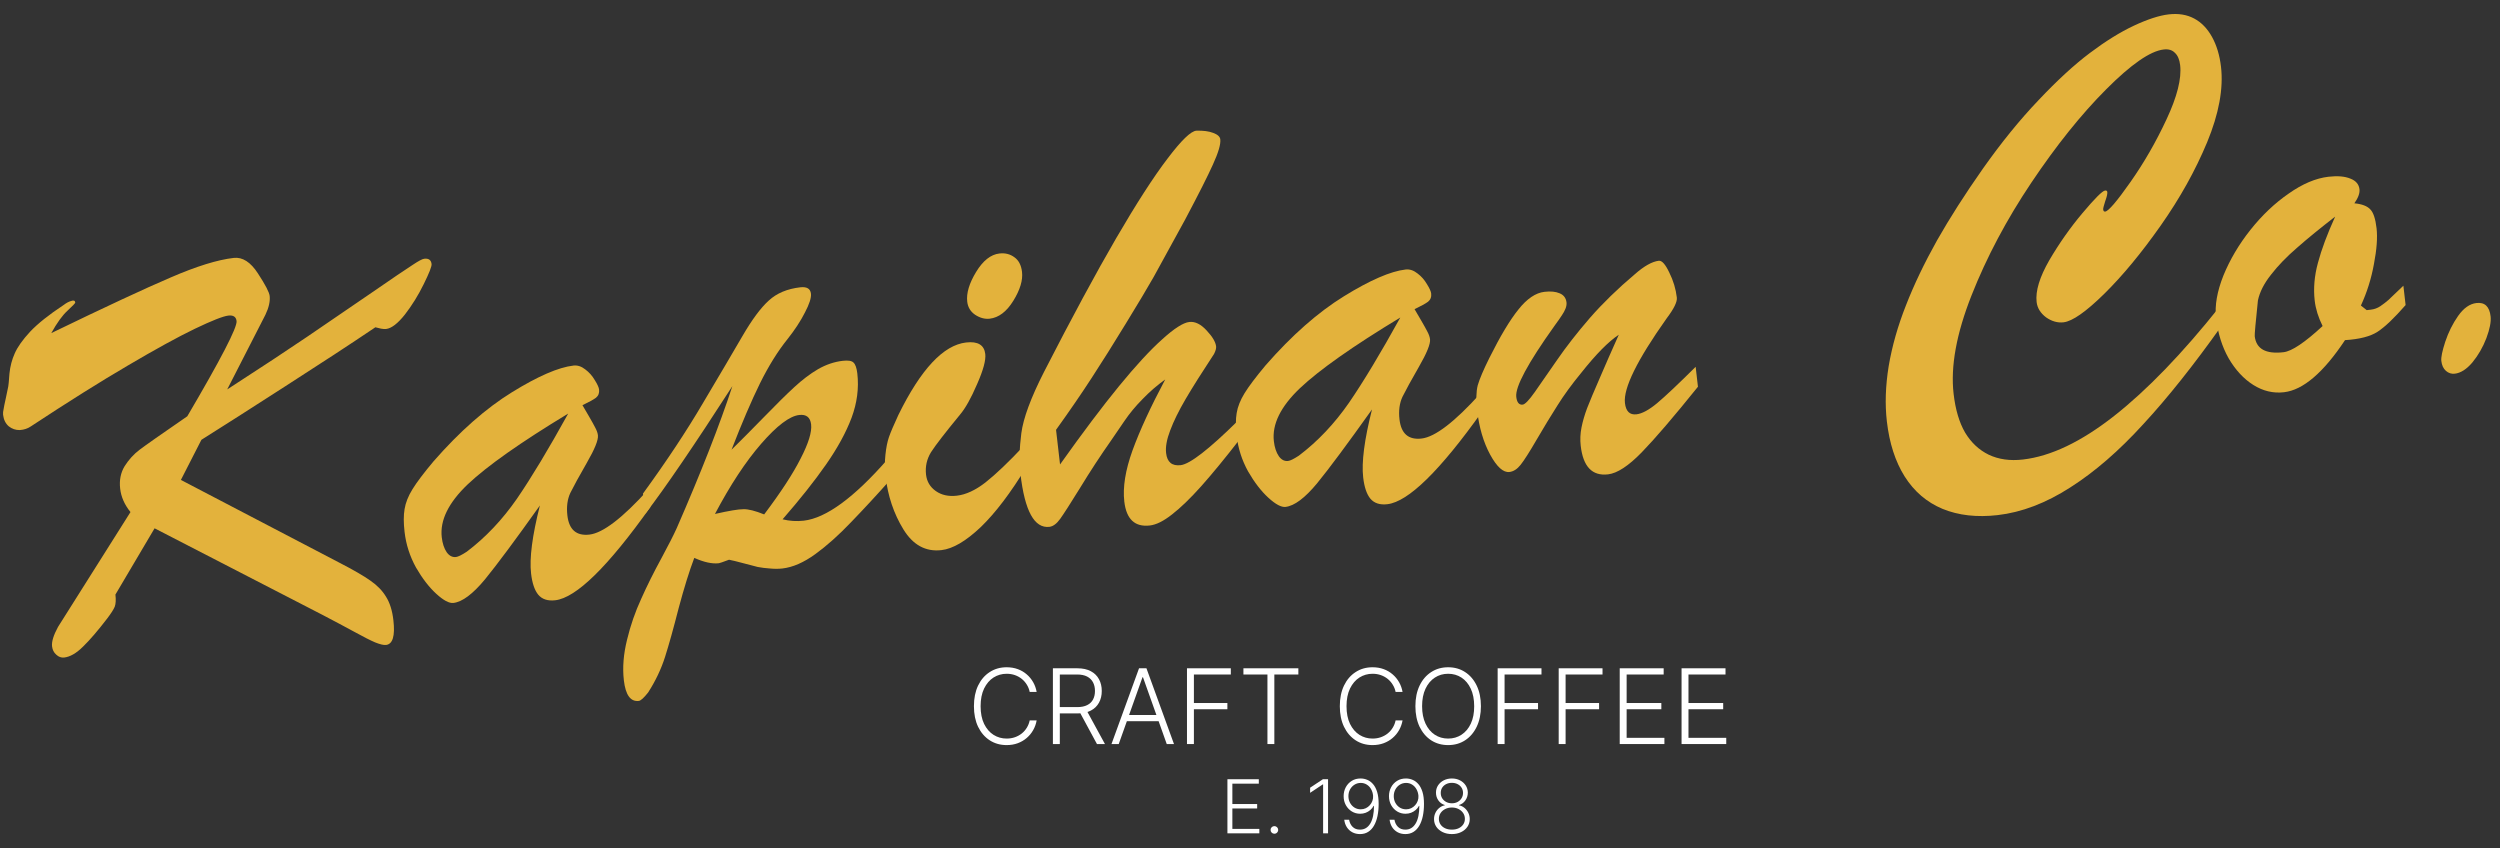 <svg width="168" height="57" viewBox="0 0 168 57" fill="none" xmlns="http://www.w3.org/2000/svg">
<rect x="0" y="0" width="168" height="57" fill="#333333" stroke="none"/>
<path d="M25.94 43.341C25.785 43.359 25.542 43.302 25.212 43.17C24.895 43.036 24.422 42.795 23.792 42.449C23.177 42.114 22.479 41.742 21.698 41.334L10.388 35.502L7.756 39.955C7.796 40.304 7.782 40.574 7.712 40.766C7.641 40.944 7.474 41.206 7.213 41.551C6.586 42.37 6.043 43.003 5.584 43.449C5.137 43.894 4.713 44.14 4.312 44.186C4.118 44.208 3.94 44.144 3.779 43.992C3.618 43.853 3.525 43.667 3.498 43.435C3.462 43.124 3.595 42.689 3.898 42.13L8.768 34.411C8.37 33.92 8.139 33.396 8.075 32.84C8.009 32.271 8.109 31.768 8.373 31.331C8.65 30.893 8.981 30.527 9.367 30.233C9.752 29.94 10.825 29.187 12.586 27.974C14.843 24.135 15.947 22.003 15.898 21.576C15.865 21.291 15.68 21.168 15.344 21.207C14.995 21.247 14.242 21.544 13.087 22.097C11.945 22.648 10.447 23.47 8.594 24.562C6.752 25.639 4.577 27.005 2.068 28.657C1.861 28.799 1.615 28.88 1.329 28.9C1.054 28.905 0.809 28.822 0.592 28.651C0.374 28.466 0.246 28.206 0.207 27.869C0.195 27.766 0.207 27.64 0.242 27.492C0.265 27.345 0.31 27.117 0.38 26.808C0.447 26.485 0.506 26.203 0.557 25.961C0.574 25.881 0.6 25.596 0.635 25.107C0.684 24.616 0.802 24.163 0.99 23.749C1.176 23.321 1.52 22.835 2.021 22.293C2.535 21.748 3.285 21.151 4.272 20.499C4.452 20.36 4.625 20.268 4.79 20.223C4.954 20.165 5.043 20.201 5.058 20.33C5.063 20.369 4.887 20.553 4.532 20.882C4.188 21.197 3.827 21.698 3.447 22.384C7.072 20.628 9.746 19.382 11.47 18.646C13.205 17.895 14.616 17.457 15.703 17.332C16.298 17.263 16.843 17.613 17.338 18.382C17.831 19.137 18.092 19.638 18.121 19.884C18.162 20.246 18.067 20.67 17.835 21.155L15.268 26.17C17.585 24.671 19.382 23.487 20.658 22.619C21.945 21.736 23.343 20.782 24.849 19.756C26.355 18.717 27.309 18.07 27.712 17.813C28.113 17.544 28.379 17.402 28.508 17.387C28.806 17.353 28.97 17.471 29.002 17.743C29.02 17.898 28.842 18.351 28.47 19.102C28.11 19.838 27.69 20.516 27.211 21.135C26.73 21.741 26.309 22.065 25.947 22.107C25.856 22.117 25.744 22.11 25.61 22.087C25.475 22.05 25.347 22.019 25.226 21.993C23.584 23.1 21.567 24.421 19.175 25.955C16.796 27.488 14.916 28.688 13.535 29.555L12.156 32.251L22.763 37.79C23.739 38.293 24.448 38.703 24.891 39.019C25.346 39.333 25.696 39.693 25.939 40.097C26.195 40.5 26.361 41.025 26.435 41.672C26.558 42.733 26.393 43.289 25.94 43.341Z" fill="#E3B23C"/>
<path d="M29.136 30.999C30.896 28.987 32.651 27.441 34.4 26.361C36.15 25.28 37.529 24.682 38.538 24.566C38.81 24.534 39.075 24.622 39.335 24.828C39.593 25.021 39.804 25.259 39.968 25.541C40.145 25.822 40.241 26.034 40.258 26.176C40.285 26.409 40.214 26.594 40.047 26.731C39.877 26.856 39.575 27.022 39.141 27.229C39.255 27.426 39.402 27.677 39.582 27.984C39.761 28.291 39.902 28.544 40.003 28.742C40.103 28.927 40.162 29.097 40.18 29.252C40.216 29.563 39.966 30.181 39.431 31.108C38.907 32.02 38.539 32.692 38.327 33.123C38.127 33.552 38.061 34.058 38.128 34.64C38.239 35.597 38.734 36.025 39.613 35.924C40.519 35.819 41.837 34.808 43.569 32.892L43.706 34.075C40.853 38.087 38.721 40.175 37.311 40.338C36.807 40.396 36.425 40.27 36.166 39.959C35.922 39.659 35.763 39.186 35.688 38.539C35.57 37.518 35.768 35.994 36.281 33.969C34.635 36.282 33.404 37.938 32.588 38.937C31.771 39.922 31.065 40.449 30.47 40.518C30.186 40.551 29.802 40.346 29.318 39.904C28.834 39.462 28.38 38.872 27.954 38.135C27.54 37.383 27.284 36.587 27.187 35.746C27.116 35.138 27.116 34.627 27.187 34.212C27.255 33.785 27.433 33.338 27.72 32.873C28.007 32.407 28.479 31.782 29.136 30.999ZM38.183 27.792C34.998 29.719 32.749 31.303 31.437 32.542C30.138 33.78 29.555 34.968 29.686 36.106C29.734 36.52 29.844 36.855 30.018 37.11C30.19 37.352 30.399 37.459 30.645 37.431C30.787 37.414 31.029 37.295 31.37 37.072C32.636 36.113 33.757 34.928 34.735 33.518C35.711 32.094 36.86 30.186 38.183 27.792Z" fill="#E3B23C"/>
<path d="M43.365 34.527L43.208 33.169C44.792 30.994 46.137 28.964 47.243 27.08C48.363 25.195 49.245 23.697 49.89 22.587C50.535 21.477 51.125 20.681 51.659 20.2C52.192 19.706 52.898 19.409 53.778 19.307C54.218 19.256 54.457 19.399 54.496 19.735C54.527 20.007 54.392 20.429 54.091 21.001C53.803 21.572 53.413 22.167 52.921 22.788C52.268 23.597 51.649 24.593 51.064 25.774C50.491 26.941 49.856 28.424 49.159 30.221C49.795 29.597 50.523 28.864 51.343 28.023C52.175 27.166 52.852 26.498 53.373 26.019C53.906 25.525 54.436 25.123 54.964 24.813C55.505 24.501 56.06 24.313 56.629 24.247C56.991 24.205 57.231 24.243 57.35 24.36C57.481 24.477 57.568 24.722 57.612 25.097C57.725 26.08 57.597 27.071 57.227 28.071C56.856 29.058 56.283 30.107 55.507 31.219C54.731 32.331 53.758 33.557 52.589 34.898C53.061 35.014 53.536 35.044 54.015 34.989C55.516 34.816 57.395 33.439 59.653 30.858L59.814 32.255C58.933 33.248 58.065 34.187 57.21 35.072C56.368 35.956 55.56 36.678 54.786 37.239C54.012 37.801 53.276 38.122 52.577 38.202C52.319 38.232 52.037 38.232 51.732 38.202C51.441 38.183 51.169 38.148 50.914 38.099C50.658 38.037 50.327 37.951 49.92 37.84C49.515 37.73 49.204 37.654 48.99 37.614C48.588 37.765 48.361 37.843 48.309 37.849C47.857 37.902 47.305 37.782 46.656 37.49C46.324 38.367 45.975 39.489 45.609 40.855C45.257 42.232 44.951 43.329 44.691 44.146C44.431 44.962 44.052 45.76 43.552 46.538C43.266 46.899 43.058 47.087 42.928 47.102C42.372 47.166 42.038 46.706 41.924 45.723C41.825 44.87 41.897 43.957 42.139 42.985C42.369 42.028 42.689 41.106 43.098 40.22C43.494 39.336 43.941 38.439 44.439 37.529C44.935 36.607 45.282 35.925 45.48 35.482C47.118 31.728 48.363 28.55 49.216 25.948C46.659 29.913 44.709 32.773 43.365 34.527ZM51.352 34.569C52.477 33.076 53.296 31.821 53.807 30.805C54.332 29.788 54.566 29.027 54.507 28.523C54.452 28.044 54.185 27.832 53.707 27.887C53.06 27.962 52.21 28.604 51.157 29.814C50.115 31.009 49.078 32.583 48.045 34.538C48.99 34.324 49.627 34.217 49.955 34.219C50.281 34.207 50.747 34.324 51.352 34.569Z" fill="#E3B23C"/>
<path d="M66.506 21.416C66.183 21.453 65.858 21.366 65.532 21.155C65.219 20.942 65.041 20.648 64.998 20.273C64.932 19.704 65.131 19.039 65.593 18.277C66.056 17.516 66.578 17.102 67.16 17.035C67.548 16.99 67.886 17.076 68.173 17.292C68.459 17.495 68.627 17.822 68.68 18.275C68.744 18.831 68.55 19.476 68.097 20.21C67.644 20.944 67.114 21.346 66.506 21.416ZM68.826 29.937L68.99 31.353C67.922 33.115 66.892 34.472 65.901 35.426C64.909 36.366 64.031 36.88 63.268 36.968C62.207 37.091 61.354 36.626 60.708 35.573C60.062 34.52 59.663 33.334 59.511 32.015C59.453 31.51 59.449 31.026 59.501 30.561C59.55 30.083 59.629 29.688 59.737 29.374C59.845 29.06 60.056 28.564 60.371 27.885C61.878 24.814 63.395 23.191 64.921 23.015C65.71 22.924 66.14 23.182 66.21 23.79C66.258 24.204 66.074 24.881 65.658 25.82C65.255 26.758 64.874 27.437 64.517 27.859C63.517 29.075 62.867 29.917 62.567 30.384C62.28 30.85 62.168 31.354 62.23 31.898C62.284 32.363 62.504 32.731 62.889 33.001C63.274 33.271 63.744 33.374 64.301 33.31C64.909 33.24 65.549 32.943 66.223 32.42C66.908 31.882 67.776 31.054 68.826 29.937Z" fill="#E3B23C"/>
<path d="M83.184 28.28L83.325 29.502C82.333 30.783 81.465 31.84 80.723 32.673C79.991 33.491 79.337 34.124 78.759 34.571C78.195 35.016 77.699 35.263 77.272 35.312C76.263 35.429 75.69 34.892 75.553 33.702C75.442 32.745 75.625 31.603 76.101 30.277C76.588 28.936 77.322 27.344 78.302 25.501C77.757 25.891 77.251 26.33 76.783 26.816C76.313 27.29 75.905 27.783 75.558 28.295C75.209 28.794 74.917 29.221 74.683 29.575C73.951 30.617 73.255 31.68 72.594 32.766C71.931 33.838 71.481 34.539 71.244 34.868C71.007 35.197 70.765 35.375 70.519 35.404C69.51 35.52 68.862 34.337 68.576 31.853C68.482 31.038 68.501 30.125 68.633 29.114C68.766 28.102 69.275 26.726 70.162 24.985C72.034 21.335 73.649 18.344 75.005 16.012C76.372 13.665 77.523 11.88 78.457 10.659C79.389 9.424 80.038 8.798 80.403 8.782C80.86 8.769 81.233 8.818 81.521 8.929C81.822 9.038 81.983 9.183 82.004 9.364C82.041 9.688 81.877 10.251 81.51 11.053C81.156 11.841 80.526 13.087 79.622 14.79C78.637 16.595 77.939 17.868 77.527 18.611C77.113 19.34 76.487 20.389 75.648 21.757C74.822 23.111 74.058 24.326 73.356 25.403C72.666 26.466 71.869 27.626 70.966 28.884L71.235 31.212C72.746 29.085 74.064 27.333 75.19 25.958C76.315 24.583 77.282 23.534 78.09 22.812C78.897 22.077 79.507 21.685 79.921 21.637C80.309 21.593 80.698 21.784 81.088 22.21C81.476 22.624 81.688 22.98 81.722 23.277C81.737 23.407 81.691 23.576 81.584 23.785C80.781 25.005 80.144 26.016 79.673 26.817C79.213 27.604 78.868 28.306 78.638 28.922C78.406 29.526 78.314 30.034 78.362 30.448C78.432 31.056 78.758 31.327 79.341 31.259C79.961 31.188 81.243 30.195 83.184 28.28Z" fill="#E3B23C"/>
<path d="M85.053 24.544C86.814 22.532 88.568 20.986 90.318 19.906C92.068 18.826 93.447 18.228 94.456 18.111C94.728 18.08 94.993 18.167 95.253 18.373C95.511 18.566 95.722 18.804 95.886 19.087C96.062 19.368 96.159 19.579 96.175 19.722C96.202 19.955 96.132 20.14 95.964 20.277C95.795 20.401 95.493 20.567 95.058 20.775C95.173 20.971 95.32 21.223 95.499 21.53C95.679 21.837 95.82 22.089 95.921 22.287C96.021 22.473 96.08 22.643 96.098 22.798C96.134 23.108 95.884 23.727 95.349 24.654C94.825 25.566 94.457 26.238 94.244 26.669C94.045 27.098 93.979 27.604 94.046 28.186C94.156 29.143 94.651 29.571 95.531 29.469C96.436 29.365 97.755 28.354 99.487 26.437L99.623 27.621C96.77 31.633 94.639 33.721 93.229 33.883C92.725 33.942 92.343 33.815 92.084 33.505C91.84 33.205 91.68 32.732 91.606 32.085C91.488 31.063 91.686 29.54 92.199 27.514C90.552 29.828 89.321 31.484 88.506 32.482C87.689 33.468 86.983 33.995 86.388 34.064C86.104 34.096 85.719 33.892 85.236 33.45C84.752 33.007 84.298 32.417 83.872 31.68C83.457 30.928 83.201 30.132 83.105 29.291C83.034 28.683 83.034 28.172 83.104 27.758C83.173 27.331 83.351 26.884 83.638 26.418C83.925 25.953 84.397 25.328 85.053 24.544ZM94.101 21.337C90.915 23.265 88.667 24.848 87.355 26.088C86.056 27.326 85.472 28.514 85.604 29.652C85.651 30.066 85.762 30.4 85.936 30.655C86.108 30.898 86.317 31.005 86.563 30.976C86.705 30.96 86.947 30.84 87.288 30.617C88.554 29.659 89.675 28.474 90.653 27.064C91.629 25.64 92.778 23.732 94.101 21.337Z" fill="#E3B23C"/>
<path d="M111.999 21.395C110.015 24.193 109.081 26.09 109.196 27.086C109.26 27.642 109.518 27.894 109.971 27.842C110.346 27.799 110.809 27.549 111.359 27.092C111.921 26.621 112.783 25.807 113.948 24.65L114.102 25.989C112.474 28.012 111.215 29.481 110.325 30.396C109.434 31.312 108.679 31.805 108.058 31.877C106.997 31.999 106.386 31.362 106.225 29.965C106.177 29.551 106.195 29.136 106.278 28.72C106.361 28.305 106.488 27.87 106.658 27.418C106.84 26.951 107.118 26.29 107.491 25.435C107.863 24.566 108.293 23.586 108.783 22.494C108.089 22.954 107.25 23.804 106.266 25.045C105.623 25.827 105.085 26.564 104.654 27.256C104.221 27.936 103.758 28.697 103.266 29.54C102.785 30.369 102.424 30.935 102.184 31.238C101.955 31.526 101.705 31.686 101.433 31.718C101.019 31.765 100.588 31.376 100.138 30.55C99.689 29.723 99.398 28.735 99.265 27.583C99.183 26.872 99.197 26.307 99.305 25.888C99.427 25.468 99.685 24.861 100.078 24.069C100.813 22.594 101.467 21.503 102.04 20.795C102.612 20.073 103.196 19.678 103.791 19.61C104.205 19.562 104.543 19.595 104.805 19.709C105.08 19.821 105.235 20.026 105.269 20.324C105.284 20.453 105.261 20.593 105.2 20.744C105.139 20.896 105.063 21.036 104.973 21.164C104.896 21.291 104.722 21.54 104.45 21.913C102.667 24.412 101.815 25.998 101.893 26.671C101.936 27.046 102.081 27.219 102.326 27.191C102.482 27.173 102.751 26.893 103.134 26.351C103.528 25.794 104.028 25.074 104.634 24.192C105.252 23.294 105.988 22.351 106.844 21.361C107.712 20.369 108.714 19.395 109.849 18.438C110.479 17.881 111.021 17.576 111.473 17.523C111.68 17.5 111.914 17.761 112.173 18.308C112.446 18.853 112.616 19.417 112.683 19.999C112.716 20.283 112.488 20.749 111.999 21.395Z" fill="#E3B23C"/>
<path d="M149.182 20.583L149.328 21.844C147.434 24.514 145.666 26.737 144.022 28.512C142.394 30.299 140.761 31.713 139.125 32.754C137.49 33.808 135.864 34.428 134.247 34.615C132.851 34.776 131.615 34.637 130.542 34.197C129.482 33.756 128.631 33.028 127.99 32.014C127.363 31.012 126.965 29.78 126.797 28.318C126.664 27.167 126.705 25.93 126.919 24.608C127.145 23.271 127.531 21.909 128.079 20.522C128.625 19.122 129.322 17.665 130.17 16.152C131.031 14.637 132.058 13.031 133.251 11.333C134.49 9.578 135.735 8.045 136.987 6.734C138.236 5.41 139.386 4.353 140.435 3.564C141.484 2.774 142.469 2.162 143.389 1.729C144.321 1.293 145.105 1.039 145.738 0.966C146.385 0.891 146.953 0.983 147.441 1.241C147.93 1.499 148.331 1.912 148.646 2.478C148.96 3.045 149.162 3.716 149.252 4.492C149.421 5.954 149.111 7.641 148.322 9.554C147.532 11.454 146.49 13.324 145.195 15.165C143.9 17.005 142.635 18.534 141.399 19.751C140.175 20.954 139.265 21.59 138.67 21.659C138.269 21.705 137.876 21.593 137.491 21.323C137.117 21.038 136.907 20.696 136.861 20.295C136.776 19.558 137.061 18.62 137.716 17.483C138.384 16.344 139.127 15.288 139.946 14.316C140.776 13.329 141.281 12.825 141.462 12.804C141.553 12.793 141.602 12.827 141.611 12.905C141.625 13.021 141.577 13.23 141.467 13.531C141.371 13.83 141.326 14.012 141.334 14.077C141.346 14.18 141.391 14.228 141.468 14.219C141.688 14.193 142.254 13.532 143.166 12.233C144.078 10.935 144.886 9.532 145.589 8.022C146.305 6.497 146.61 5.282 146.506 4.377C146.462 4.002 146.345 3.727 146.155 3.552C145.976 3.363 145.725 3.287 145.401 3.325C144.496 3.429 143.203 4.326 141.524 6.014C139.856 7.687 138.183 9.774 136.506 12.275C134.839 14.761 133.499 17.288 132.485 19.856C131.471 22.424 131.07 24.627 131.282 26.463C131.404 27.524 131.661 28.392 132.054 29.068C132.46 29.742 132.989 30.238 133.641 30.556C134.307 30.872 135.073 30.98 135.94 30.88C137.815 30.664 139.859 29.688 142.07 27.951C144.281 26.215 146.652 23.759 149.182 20.583Z" fill="#E3B23C"/>
<path d="M161.507 19.2L161.657 20.5C160.893 21.374 160.268 21.971 159.78 22.289C159.292 22.608 158.561 22.797 157.585 22.857C156.133 25.043 154.767 26.21 153.486 26.358C152.762 26.442 152.075 26.279 151.424 25.869C150.774 25.459 150.22 24.861 149.762 24.075C149.318 23.287 149.036 22.383 148.918 21.361C148.823 20.533 148.988 19.583 149.415 18.512C149.855 17.438 150.458 16.419 151.225 15.452C152.003 14.471 152.859 13.658 153.794 13.012C154.727 12.354 155.621 11.976 156.474 11.877C157.082 11.807 157.572 11.849 157.944 12.002C158.314 12.143 158.518 12.382 158.557 12.718C158.587 12.977 158.473 13.291 158.214 13.662C158.717 13.709 159.074 13.845 159.283 14.069C159.491 14.281 159.632 14.704 159.705 15.338C159.777 15.959 159.718 16.759 159.53 17.737C159.354 18.714 159.062 19.646 158.653 20.532L159.043 20.841L159.334 20.807C159.554 20.782 159.761 20.706 159.956 20.578C160.162 20.436 160.343 20.298 160.498 20.162C160.651 20.013 160.988 19.692 161.507 19.2ZM156.922 14.558C155.923 15.329 155.072 16.023 154.37 16.642C153.667 17.247 153.081 17.852 152.614 18.457C152.144 19.048 151.851 19.626 151.732 20.191C151.576 21.677 151.505 22.478 151.518 22.594C151.617 23.448 152.261 23.806 153.451 23.669C154.007 23.605 154.883 23.018 156.079 21.91C155.789 21.328 155.612 20.759 155.548 20.202C155.454 19.387 155.526 18.54 155.766 17.66C156.003 16.768 156.389 15.734 156.922 14.558Z" fill="#E3B23C"/>
<path d="M164.962 25.112C164.742 25.138 164.545 25.075 164.37 24.925C164.196 24.775 164.091 24.551 164.057 24.253C164.03 24.02 164.118 23.591 164.321 22.965C164.535 22.324 164.823 21.747 165.183 21.233C165.554 20.705 165.967 20.415 166.419 20.363C166.975 20.299 167.292 20.597 167.368 21.256C167.41 21.618 167.315 22.108 167.085 22.724C166.853 23.328 166.542 23.868 166.152 24.346C165.76 24.811 165.363 25.066 164.962 25.112Z" fill="#E3B23C"/>
<path d="M69.663 46.5H69.196C69.161 46.326 69.098 46.165 69.007 46.018C68.918 45.869 68.805 45.739 68.669 45.627C68.533 45.517 68.379 45.43 68.207 45.369C68.034 45.308 67.848 45.277 67.647 45.277C67.326 45.277 67.033 45.361 66.767 45.528C66.504 45.695 66.293 45.941 66.133 46.266C65.976 46.59 65.897 46.986 65.897 47.455C65.897 47.927 65.976 48.325 66.133 48.648C66.293 48.971 66.504 49.216 66.767 49.383C67.033 49.549 67.326 49.632 67.647 49.632C67.848 49.632 68.034 49.601 68.207 49.54C68.379 49.479 68.533 49.394 68.669 49.284C68.805 49.173 68.918 49.043 69.007 48.894C69.098 48.745 69.161 48.583 69.196 48.409H69.663C69.622 48.643 69.544 48.861 69.43 49.063C69.317 49.263 69.173 49.439 68.997 49.59C68.823 49.741 68.623 49.858 68.396 49.943C68.169 50.027 67.919 50.07 67.647 50.07C67.22 50.07 66.84 49.963 66.509 49.749C66.177 49.533 65.917 49.23 65.728 48.839C65.541 48.448 65.448 47.986 65.448 47.455C65.448 46.923 65.541 46.461 65.728 46.07C65.917 45.679 66.177 45.376 66.509 45.163C66.84 44.947 67.22 44.84 67.647 44.84C67.919 44.84 68.169 44.882 68.396 44.966C68.623 45.049 68.823 45.167 68.997 45.319C69.173 45.47 69.317 45.646 69.43 45.846C69.544 46.047 69.622 46.265 69.663 46.5Z" fill="white"/>
<path d="M70.755 50V44.909H72.398C72.76 44.909 73.061 44.975 73.303 45.105C73.547 45.235 73.73 45.414 73.853 45.645C73.977 45.874 74.039 46.136 74.039 46.433C74.039 46.73 73.977 46.991 73.853 47.218C73.73 47.445 73.548 47.623 73.306 47.75C73.064 47.878 72.764 47.942 72.406 47.942H71.006V47.517H72.393C72.659 47.517 72.879 47.473 73.055 47.385C73.232 47.297 73.364 47.172 73.45 47.01C73.538 46.847 73.582 46.655 73.582 46.433C73.582 46.211 73.538 46.017 73.45 45.851C73.362 45.684 73.229 45.555 73.052 45.463C72.876 45.372 72.654 45.327 72.386 45.327H71.22V50H70.755ZM73 47.703L74.253 50H73.716L72.475 47.703H73Z" fill="white"/>
<path d="M75.179 50H74.692L76.543 44.909H77.041L78.892 50H78.405L76.809 45.513H76.775L75.179 50ZM75.529 48.049H78.055V48.466H75.529V48.049Z" fill="white"/>
<path d="M79.765 50V44.909H82.711V45.327H80.23V47.243H82.48V47.661H80.23V50H79.765Z" fill="white"/>
<path d="M83.558 45.327V44.909H87.25V45.327H85.636V50H85.172V45.327H83.558Z" fill="white"/>
<path d="M94.252 46.5H93.785C93.75 46.326 93.687 46.165 93.596 46.018C93.507 45.869 93.394 45.739 93.258 45.627C93.122 45.517 92.968 45.43 92.796 45.369C92.623 45.308 92.437 45.277 92.236 45.277C91.915 45.277 91.621 45.361 91.356 45.528C91.093 45.695 90.882 45.941 90.722 46.266C90.565 46.59 90.486 46.986 90.486 47.455C90.486 47.927 90.565 48.325 90.722 48.648C90.882 48.971 91.093 49.216 91.356 49.383C91.621 49.549 91.915 49.632 92.236 49.632C92.437 49.632 92.623 49.601 92.796 49.54C92.968 49.479 93.122 49.394 93.258 49.284C93.394 49.173 93.507 49.043 93.596 48.894C93.687 48.745 93.75 48.583 93.785 48.409H94.252C94.211 48.643 94.133 48.861 94.019 49.063C93.906 49.263 93.762 49.439 93.586 49.59C93.412 49.741 93.212 49.858 92.984 49.943C92.757 50.027 92.508 50.07 92.236 50.07C91.809 50.07 91.429 49.963 91.098 49.749C90.766 49.533 90.506 49.23 90.317 48.839C90.13 48.448 90.036 47.986 90.036 47.455C90.036 46.923 90.13 46.461 90.317 46.07C90.506 45.679 90.766 45.376 91.098 45.163C91.429 44.947 91.809 44.84 92.236 44.84C92.508 44.84 92.757 44.882 92.984 44.966C93.212 45.049 93.412 45.167 93.586 45.319C93.762 45.47 93.906 45.646 94.019 45.846C94.133 46.047 94.211 46.265 94.252 46.5Z" fill="white"/>
<path d="M99.518 47.455C99.518 47.985 99.423 48.446 99.234 48.839C99.046 49.23 98.785 49.533 98.454 49.749C98.124 49.963 97.745 50.07 97.315 50.07C96.886 50.07 96.506 49.963 96.174 49.749C95.845 49.533 95.585 49.23 95.396 48.839C95.209 48.446 95.115 47.985 95.115 47.455C95.115 46.924 95.209 46.464 95.396 46.072C95.585 45.68 95.845 45.376 96.177 45.163C96.508 44.947 96.888 44.84 97.315 44.84C97.745 44.84 98.124 44.947 98.454 45.163C98.785 45.376 99.046 45.68 99.234 46.072C99.423 46.464 99.518 46.924 99.518 47.455ZM99.065 47.455C99.065 46.999 98.989 46.608 98.837 46.284C98.684 45.957 98.476 45.708 98.213 45.535C97.949 45.363 97.65 45.277 97.315 45.277C96.982 45.277 96.684 45.363 96.421 45.535C96.157 45.708 95.948 45.956 95.794 46.281C95.642 46.606 95.565 46.997 95.565 47.455C95.565 47.91 95.642 48.3 95.794 48.625C95.947 48.95 96.154 49.2 96.418 49.374C96.681 49.546 96.981 49.632 97.315 49.632C97.65 49.632 97.949 49.546 98.213 49.374C98.478 49.201 98.687 48.953 98.839 48.628C98.992 48.301 99.067 47.91 99.065 47.455Z" fill="white"/>
<path d="M100.642 50V44.909H103.588V45.327H101.107V47.243H103.356V47.661H101.107V50H100.642Z" fill="white"/>
<path d="M104.744 50V44.909H107.689V45.327H105.208V47.243H107.458V47.661H105.208V50H104.744Z" fill="white"/>
<path d="M108.845 50V44.909H111.798V45.327H109.31V47.243H111.642V47.661H109.31V49.582H111.848V50H108.845Z" fill="white"/>
<path d="M113.001 50V44.909H115.954V45.327H113.466V47.243H115.798V47.661H113.466V49.582H116.004V50H113.001Z" fill="white"/>
<path d="M82.483 56V52.364H84.592V52.662H82.815V54.031H84.481V54.329H82.815V55.702H84.628V56H82.483Z" fill="white"/>
<path d="M85.638 56.027C85.568 56.027 85.508 56.002 85.457 55.952C85.407 55.901 85.382 55.841 85.382 55.771C85.382 55.7 85.407 55.64 85.457 55.59C85.508 55.54 85.568 55.515 85.638 55.515C85.709 55.515 85.769 55.54 85.819 55.59C85.869 55.64 85.894 55.7 85.894 55.771C85.894 55.817 85.882 55.86 85.858 55.899C85.836 55.938 85.805 55.969 85.766 55.993C85.728 56.015 85.686 56.027 85.638 56.027Z" fill="white"/>
<path d="M89.245 52.364V56H88.913V52.712H88.891L88.039 53.278V52.934L88.898 52.364H89.245Z" fill="white"/>
<path d="M91.443 52.314C91.594 52.315 91.741 52.346 91.883 52.406C92.026 52.465 92.156 52.561 92.27 52.694C92.385 52.825 92.476 53.001 92.544 53.219C92.611 53.437 92.645 53.705 92.645 54.024C92.645 54.321 92.619 54.593 92.567 54.841C92.515 55.088 92.437 55.302 92.332 55.483C92.23 55.663 92.099 55.803 91.942 55.902C91.786 56.001 91.603 56.05 91.393 56.05C91.198 56.05 91.025 56.009 90.873 55.927C90.723 55.846 90.601 55.733 90.507 55.588C90.414 55.443 90.356 55.274 90.333 55.084H90.66C90.692 55.278 90.77 55.438 90.894 55.563C91.02 55.689 91.186 55.751 91.393 55.751C91.69 55.751 91.921 55.613 92.086 55.336C92.25 55.059 92.332 54.665 92.332 54.153H92.309C92.253 54.26 92.178 54.353 92.086 54.432C91.995 54.511 91.89 54.574 91.773 54.619C91.656 54.662 91.532 54.684 91.402 54.684C91.2 54.684 91.014 54.633 90.846 54.532C90.678 54.429 90.544 54.288 90.443 54.111C90.343 53.932 90.292 53.728 90.292 53.5C90.292 53.285 90.34 53.087 90.434 52.907C90.53 52.726 90.664 52.581 90.836 52.474C91.008 52.365 91.211 52.312 91.443 52.314ZM91.443 52.612C91.285 52.612 91.144 52.653 91.019 52.733C90.894 52.812 90.795 52.919 90.722 53.054C90.65 53.188 90.614 53.337 90.614 53.5C90.614 53.664 90.65 53.814 90.722 53.949C90.795 54.083 90.894 54.19 91.019 54.269C91.144 54.347 91.285 54.386 91.443 54.386C91.564 54.386 91.676 54.362 91.78 54.313C91.885 54.264 91.974 54.196 92.05 54.111C92.127 54.026 92.185 53.929 92.224 53.821C92.264 53.712 92.28 53.598 92.272 53.479C92.258 53.313 92.213 53.165 92.139 53.035C92.066 52.903 91.969 52.8 91.848 52.726C91.728 52.65 91.593 52.612 91.443 52.612Z" fill="white"/>
<path d="M94.49 52.314C94.641 52.315 94.788 52.346 94.93 52.406C95.073 52.465 95.202 52.561 95.317 52.694C95.432 52.825 95.523 53.001 95.591 53.219C95.658 53.437 95.692 53.705 95.692 54.024C95.692 54.321 95.666 54.593 95.614 54.841C95.562 55.088 95.484 55.302 95.379 55.483C95.276 55.663 95.146 55.803 94.989 55.902C94.832 56.001 94.65 56.05 94.44 56.05C94.245 56.05 94.071 56.009 93.92 55.927C93.769 55.846 93.648 55.733 93.554 55.588C93.461 55.443 93.403 55.274 93.38 55.084H93.707C93.739 55.278 93.817 55.438 93.941 55.563C94.067 55.689 94.233 55.751 94.44 55.751C94.737 55.751 94.968 55.613 95.133 55.336C95.297 55.059 95.379 54.665 95.379 54.153H95.356C95.299 54.26 95.225 54.353 95.133 54.432C95.041 54.511 94.937 54.574 94.82 54.619C94.703 54.662 94.579 54.684 94.449 54.684C94.247 54.684 94.061 54.633 93.893 54.532C93.725 54.429 93.591 54.288 93.49 54.111C93.389 53.932 93.339 53.728 93.339 53.5C93.339 53.285 93.387 53.087 93.481 52.907C93.577 52.726 93.711 52.581 93.883 52.474C94.055 52.365 94.258 52.312 94.49 52.314ZM94.49 52.612C94.332 52.612 94.191 52.653 94.065 52.733C93.941 52.812 93.842 52.919 93.769 53.054C93.697 53.188 93.661 53.337 93.661 53.5C93.661 53.664 93.697 53.814 93.769 53.949C93.842 54.083 93.941 54.19 94.065 54.269C94.191 54.347 94.332 54.386 94.49 54.386C94.611 54.386 94.723 54.362 94.827 54.313C94.931 54.264 95.021 54.196 95.097 54.111C95.174 54.026 95.232 53.929 95.271 53.821C95.311 53.712 95.327 53.598 95.319 53.479C95.305 53.313 95.26 53.165 95.186 53.035C95.112 52.903 95.015 52.8 94.895 52.726C94.775 52.65 94.64 52.612 94.49 52.612Z" fill="white"/>
<path d="M97.567 56.05C97.335 56.05 97.128 56.006 96.947 55.918C96.766 55.831 96.624 55.711 96.521 55.56C96.418 55.407 96.367 55.235 96.367 55.043C96.367 54.893 96.398 54.752 96.461 54.622C96.523 54.491 96.61 54.381 96.72 54.292C96.83 54.202 96.954 54.143 97.091 54.116V54.097C96.912 54.044 96.768 53.942 96.659 53.789C96.551 53.636 96.497 53.461 96.498 53.266C96.497 53.084 96.543 52.922 96.636 52.779C96.73 52.636 96.857 52.523 97.018 52.44C97.18 52.356 97.363 52.314 97.567 52.314C97.769 52.314 97.951 52.356 98.112 52.44C98.273 52.523 98.4 52.636 98.494 52.779C98.588 52.922 98.636 53.084 98.638 53.266C98.636 53.46 98.581 53.634 98.472 53.789C98.364 53.943 98.22 54.046 98.043 54.097V54.116C98.18 54.142 98.303 54.2 98.412 54.29C98.521 54.38 98.607 54.491 98.671 54.622C98.735 54.752 98.767 54.893 98.767 55.043C98.767 55.235 98.715 55.407 98.611 55.56C98.508 55.711 98.366 55.831 98.185 55.918C98.005 56.006 97.799 56.05 97.567 56.05ZM97.567 55.751C97.74 55.751 97.891 55.721 98.021 55.659C98.153 55.596 98.255 55.511 98.329 55.402C98.403 55.293 98.44 55.168 98.44 55.027C98.44 54.881 98.402 54.752 98.325 54.638C98.248 54.523 98.144 54.433 98.013 54.367C97.881 54.299 97.733 54.265 97.567 54.265C97.401 54.265 97.252 54.299 97.119 54.367C96.988 54.433 96.884 54.523 96.807 54.638C96.731 54.752 96.693 54.881 96.693 55.027C96.693 55.168 96.729 55.293 96.802 55.402C96.875 55.511 96.977 55.596 97.109 55.659C97.241 55.721 97.394 55.751 97.567 55.751ZM97.567 53.981C97.709 53.981 97.836 53.951 97.949 53.891C98.061 53.83 98.15 53.748 98.215 53.644C98.281 53.538 98.315 53.419 98.316 53.285C98.315 53.153 98.282 53.035 98.217 52.934C98.152 52.831 98.063 52.751 97.95 52.694C97.839 52.636 97.711 52.607 97.567 52.607C97.422 52.607 97.293 52.636 97.18 52.694C97.067 52.751 96.979 52.831 96.913 52.934C96.85 53.035 96.818 53.153 96.819 53.285C96.818 53.419 96.85 53.538 96.915 53.644C96.981 53.748 97.071 53.83 97.183 53.891C97.297 53.951 97.425 53.981 97.567 53.981Z" fill="white"/>
</svg>

